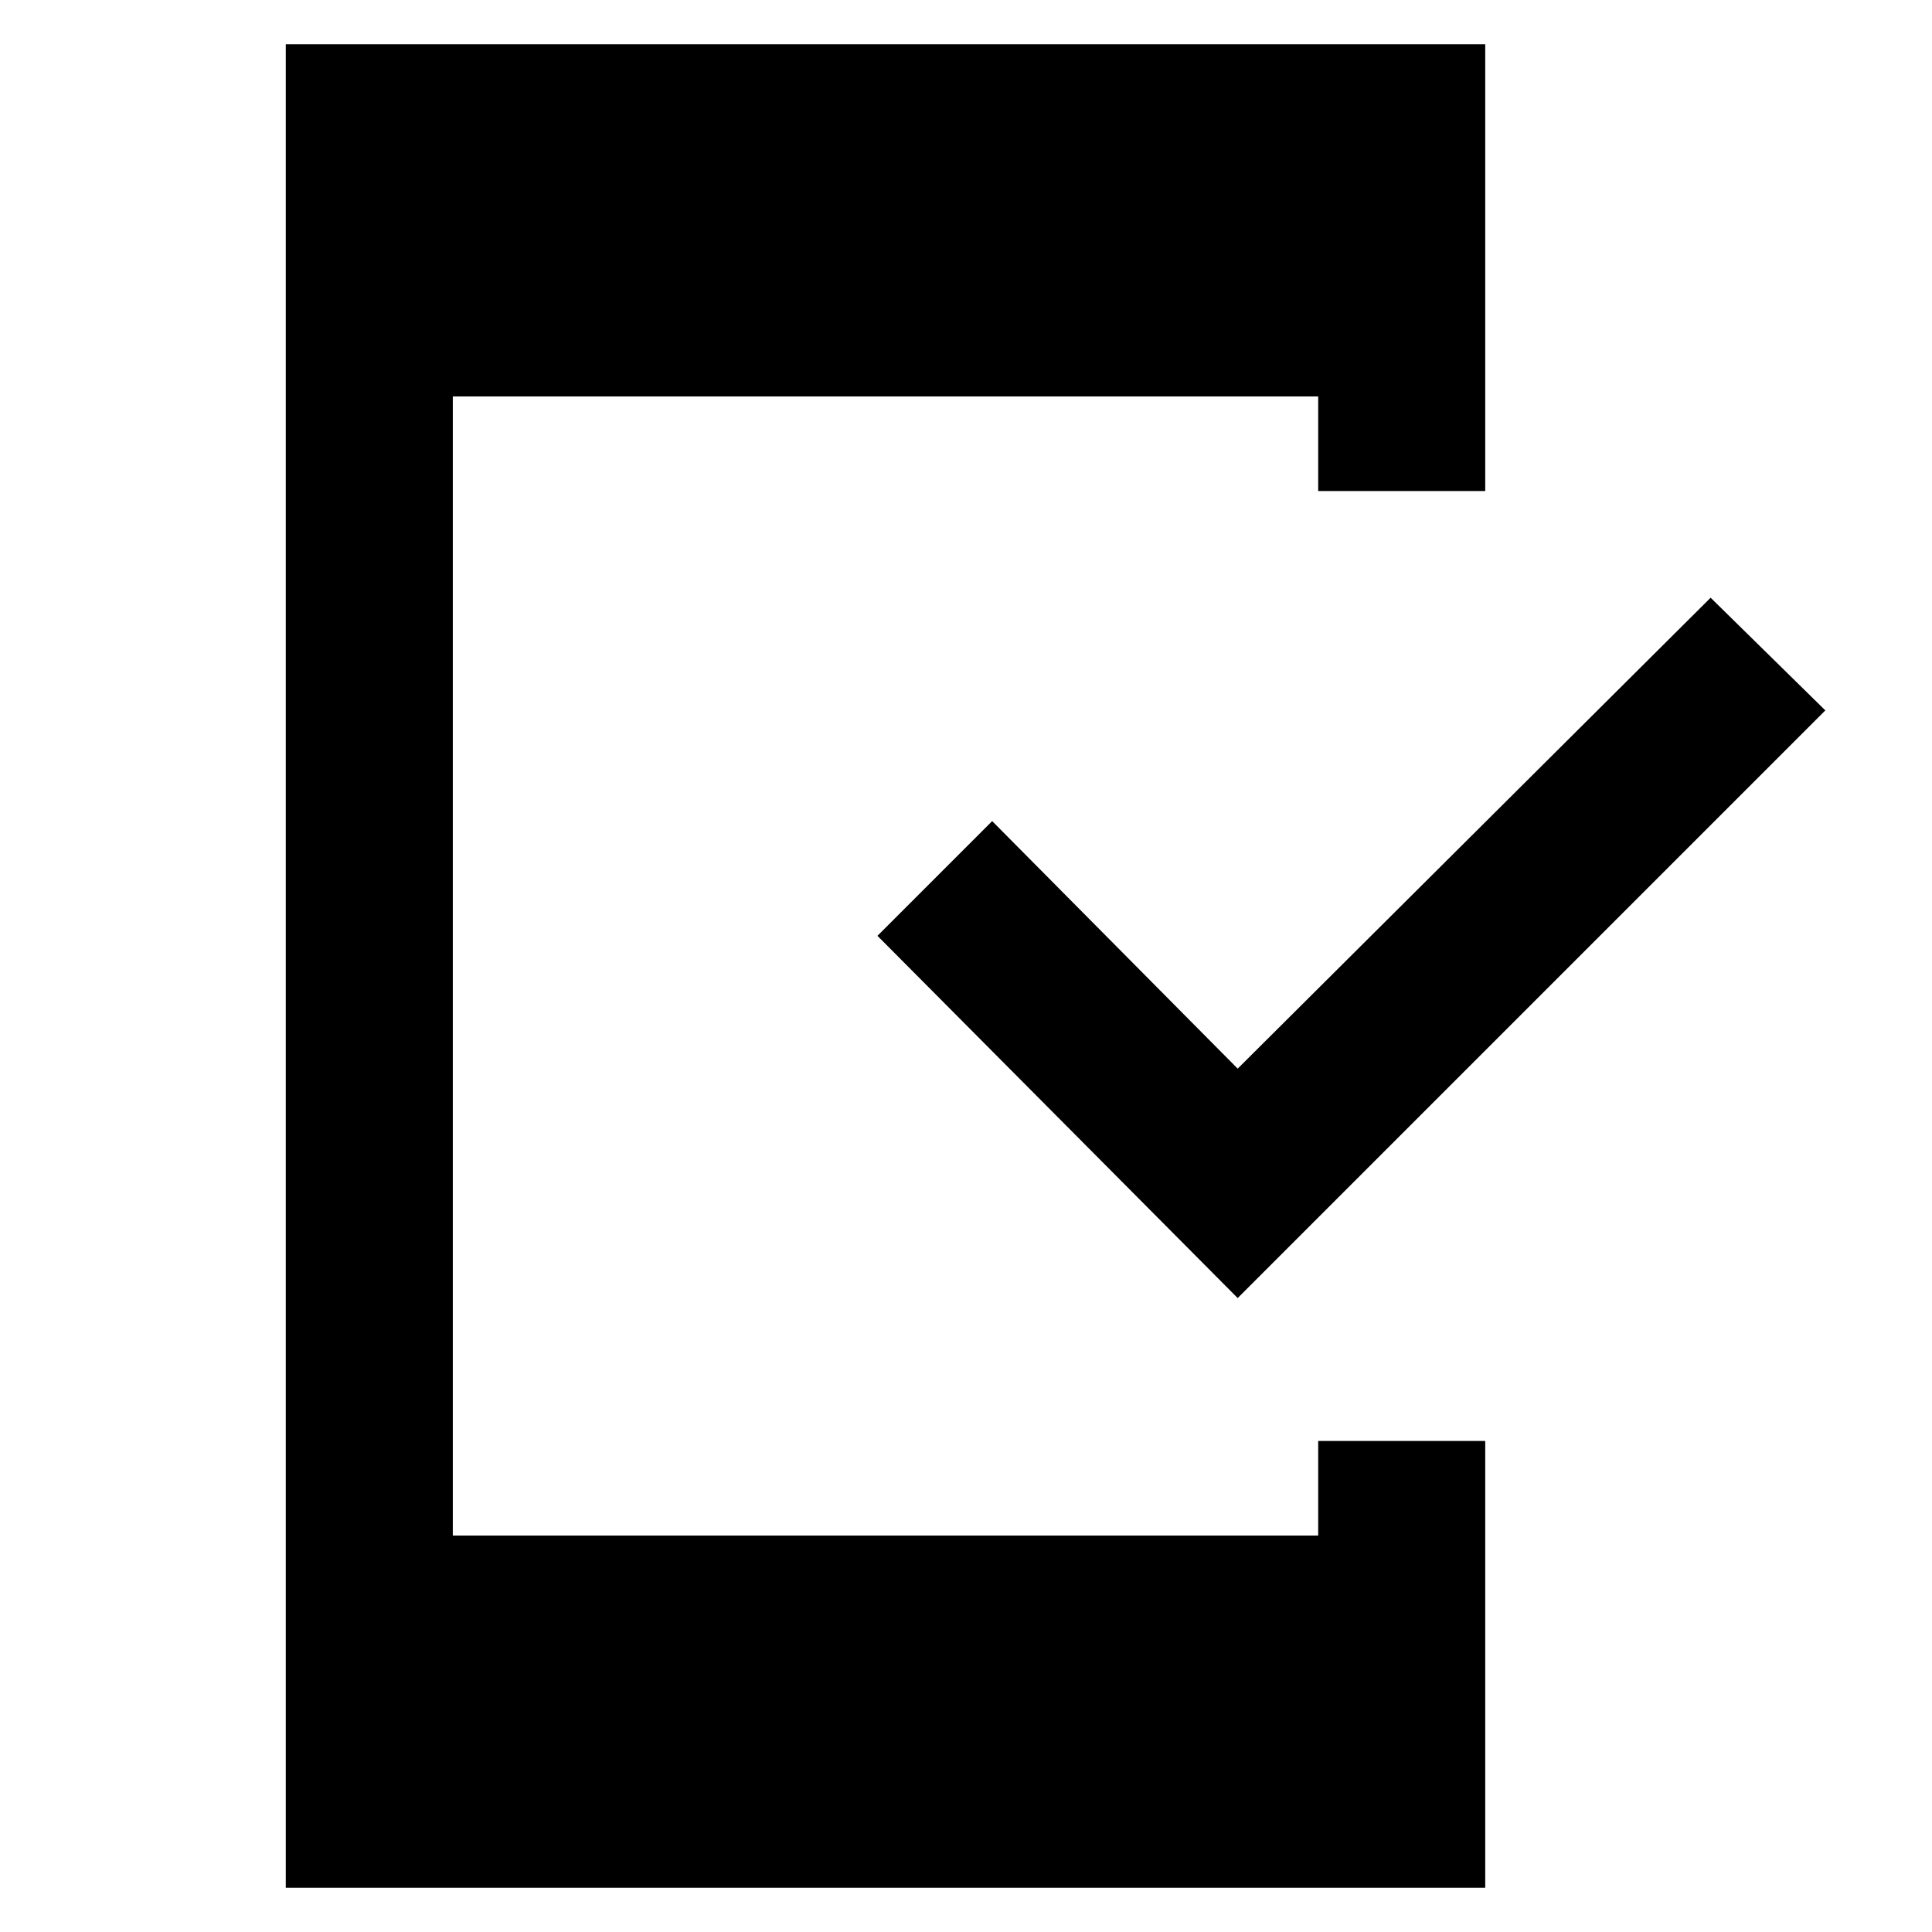 <svg xmlns="http://www.w3.org/2000/svg" height="48" width="48"><path d="M30.75 32.25 21.8 23.25 24.65 20.4 30.75 26.55 42.5 14.85 45.35 17.65ZM7.1 46.9V1.1H36.9V12.2H32.75V9.85H11.25V38.15H32.75V35.8H36.9V46.9Z"/></svg>